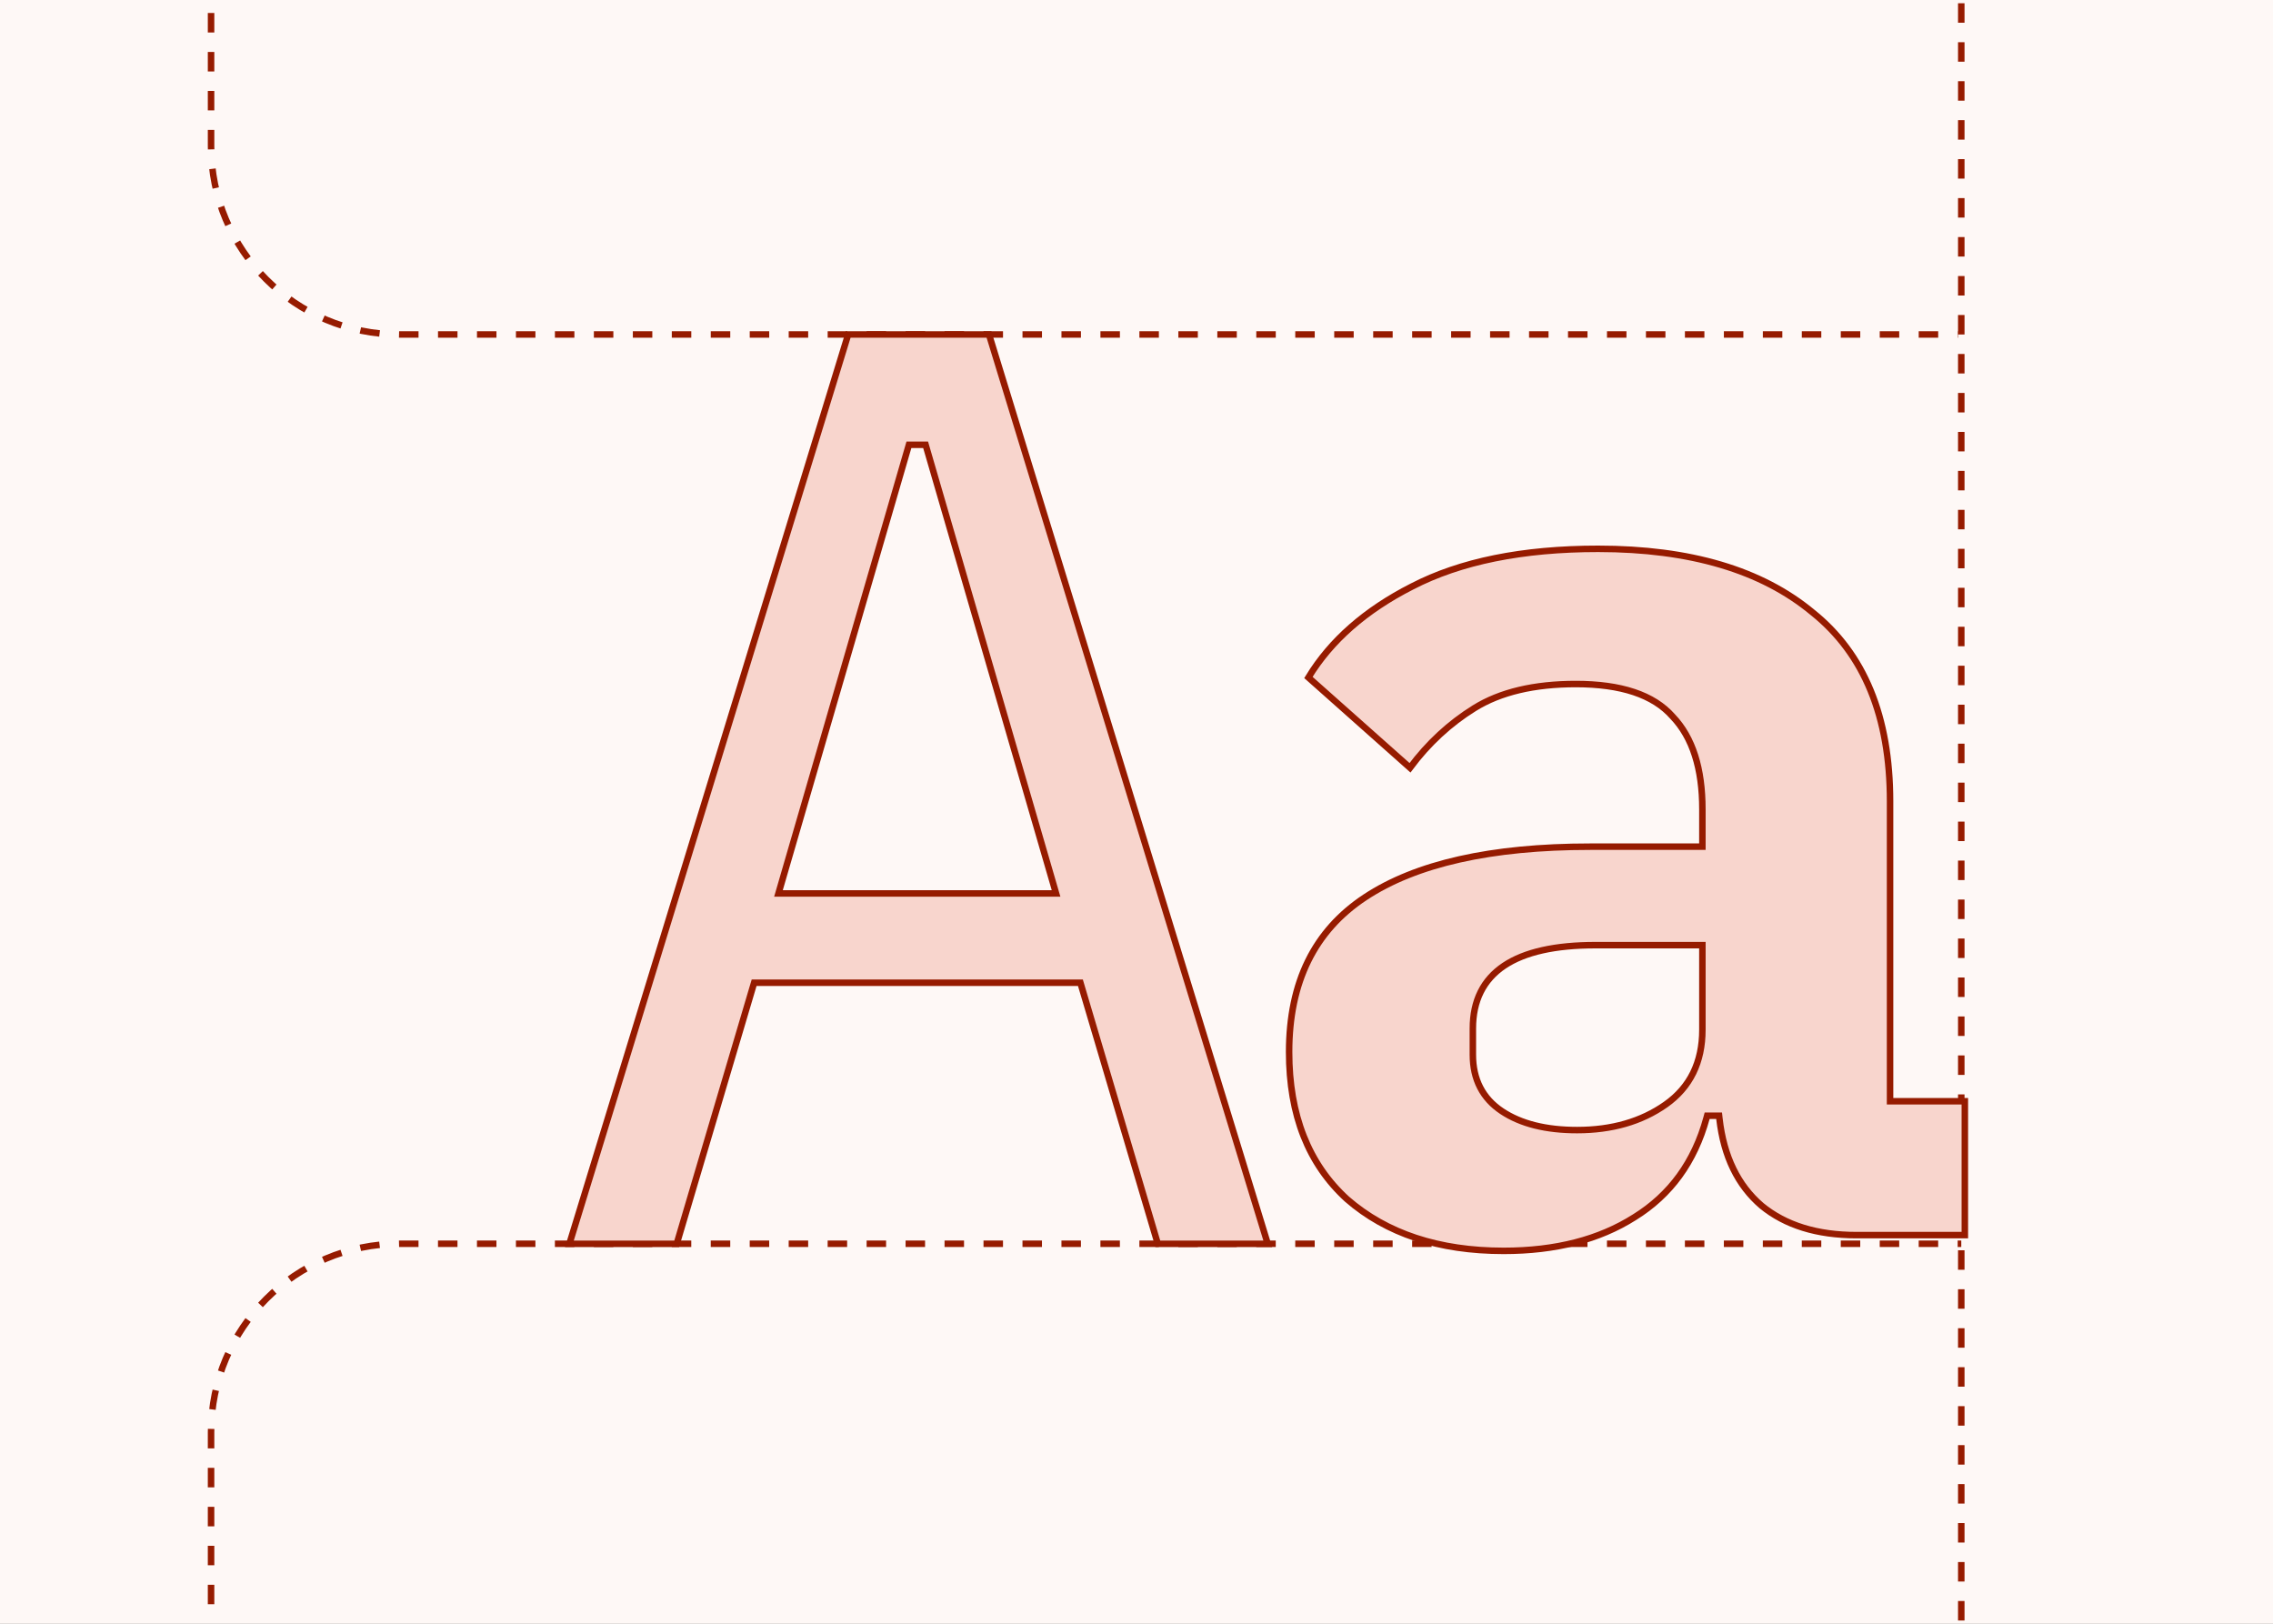<svg width="350" height="250" viewBox="0 0 350 250" fill="none" xmlns="http://www.w3.org/2000/svg">
<rect x="0" y="0" width="350" height="250" fill="#808080" stroke="none"/>
<g clip-path="url(#clip0_3473_44303)">
<rect width="350" height="250" fill="#FEF8F6"/>
<path d="M32.5 -70V22.5C32.5 38.516 45.484 51.5 61.5 51.5H301.5" stroke="#961B00" stroke-dasharray="3 3"/>
<path d="M32.5 253V220.5C32.5 204.484 45.484 191.5 61.5 191.5H302" stroke="#961B00" stroke-dasharray="3 3"/>
<path d="M302 261.5L302 -19.5" stroke="#961B00" stroke-dasharray="3 3"/>
<path d="M291.535 169.55H302.55V190.166H285.878C279.769 190.166 274.91 188.641 271.25 185.637C267.596 182.503 265.421 178.051 264.759 172.226L264.709 171.782H264.262H263.252H262.871L262.77 172.15C260.915 178.906 257.217 183.982 251.676 187.413L251.671 187.416C246.247 190.856 239.543 192.59 231.535 192.59C221.528 192.59 213.507 189.924 207.423 184.636C201.49 179.228 198.5 171.698 198.5 161.979C198.5 151.21 202.411 143.299 210.195 138.154C218.023 132.98 229.558 130.358 244.868 130.358H261.636H262.136V129.858V124.606C262.136 118.344 260.64 113.554 257.561 110.329C254.592 106.943 249.568 105.318 242.646 105.318C236.257 105.318 231.038 106.541 227.029 109.03C223.215 111.397 219.91 114.459 217.114 118.211L201.47 104.306C204.921 98.636 210.227 93.965 217.419 90.304L217.422 90.302C224.871 86.445 234.415 84.5 246.081 84.5C260.284 84.5 271.267 87.783 279.094 94.284L279.094 94.284L279.101 94.289C287.032 100.634 291.035 110.301 291.035 123.394V169.05V169.55H291.535ZM262.136 146.02V145.52H261.636H245.677C239.508 145.52 234.795 146.551 231.61 148.685C228.39 150.844 226.793 154.091 226.793 158.343V162.383C226.793 166.173 228.279 169.097 231.258 171.082C234.194 173.04 238.073 173.994 242.848 173.994C248.185 173.994 252.734 172.693 256.469 170.065C260.252 167.403 262.136 163.539 262.136 158.545V146.02Z" fill="#F8D5CD" stroke="#961B00"/>
<path d="M152.287 51.5L195.212 191.509H178.282L166.469 151.665L166.363 151.308H165.989H116.495H116.122L116.015 151.665L104.202 191.509H87.676L130.602 51.5H152.287ZM142.631 68.84L142.527 68.48H142.151H140.333H139.958L139.853 68.84L120.055 136.921L119.869 137.56H120.535H161.949H162.615L162.429 136.921L142.631 68.84Z" fill="#F8D5CD" stroke="#961B00"/>
</g>
<defs>
<clipPath id="clip0_3473_44303">
<rect width="350" height="250" fill="white"/>
</clipPath>
</defs>
</svg>
